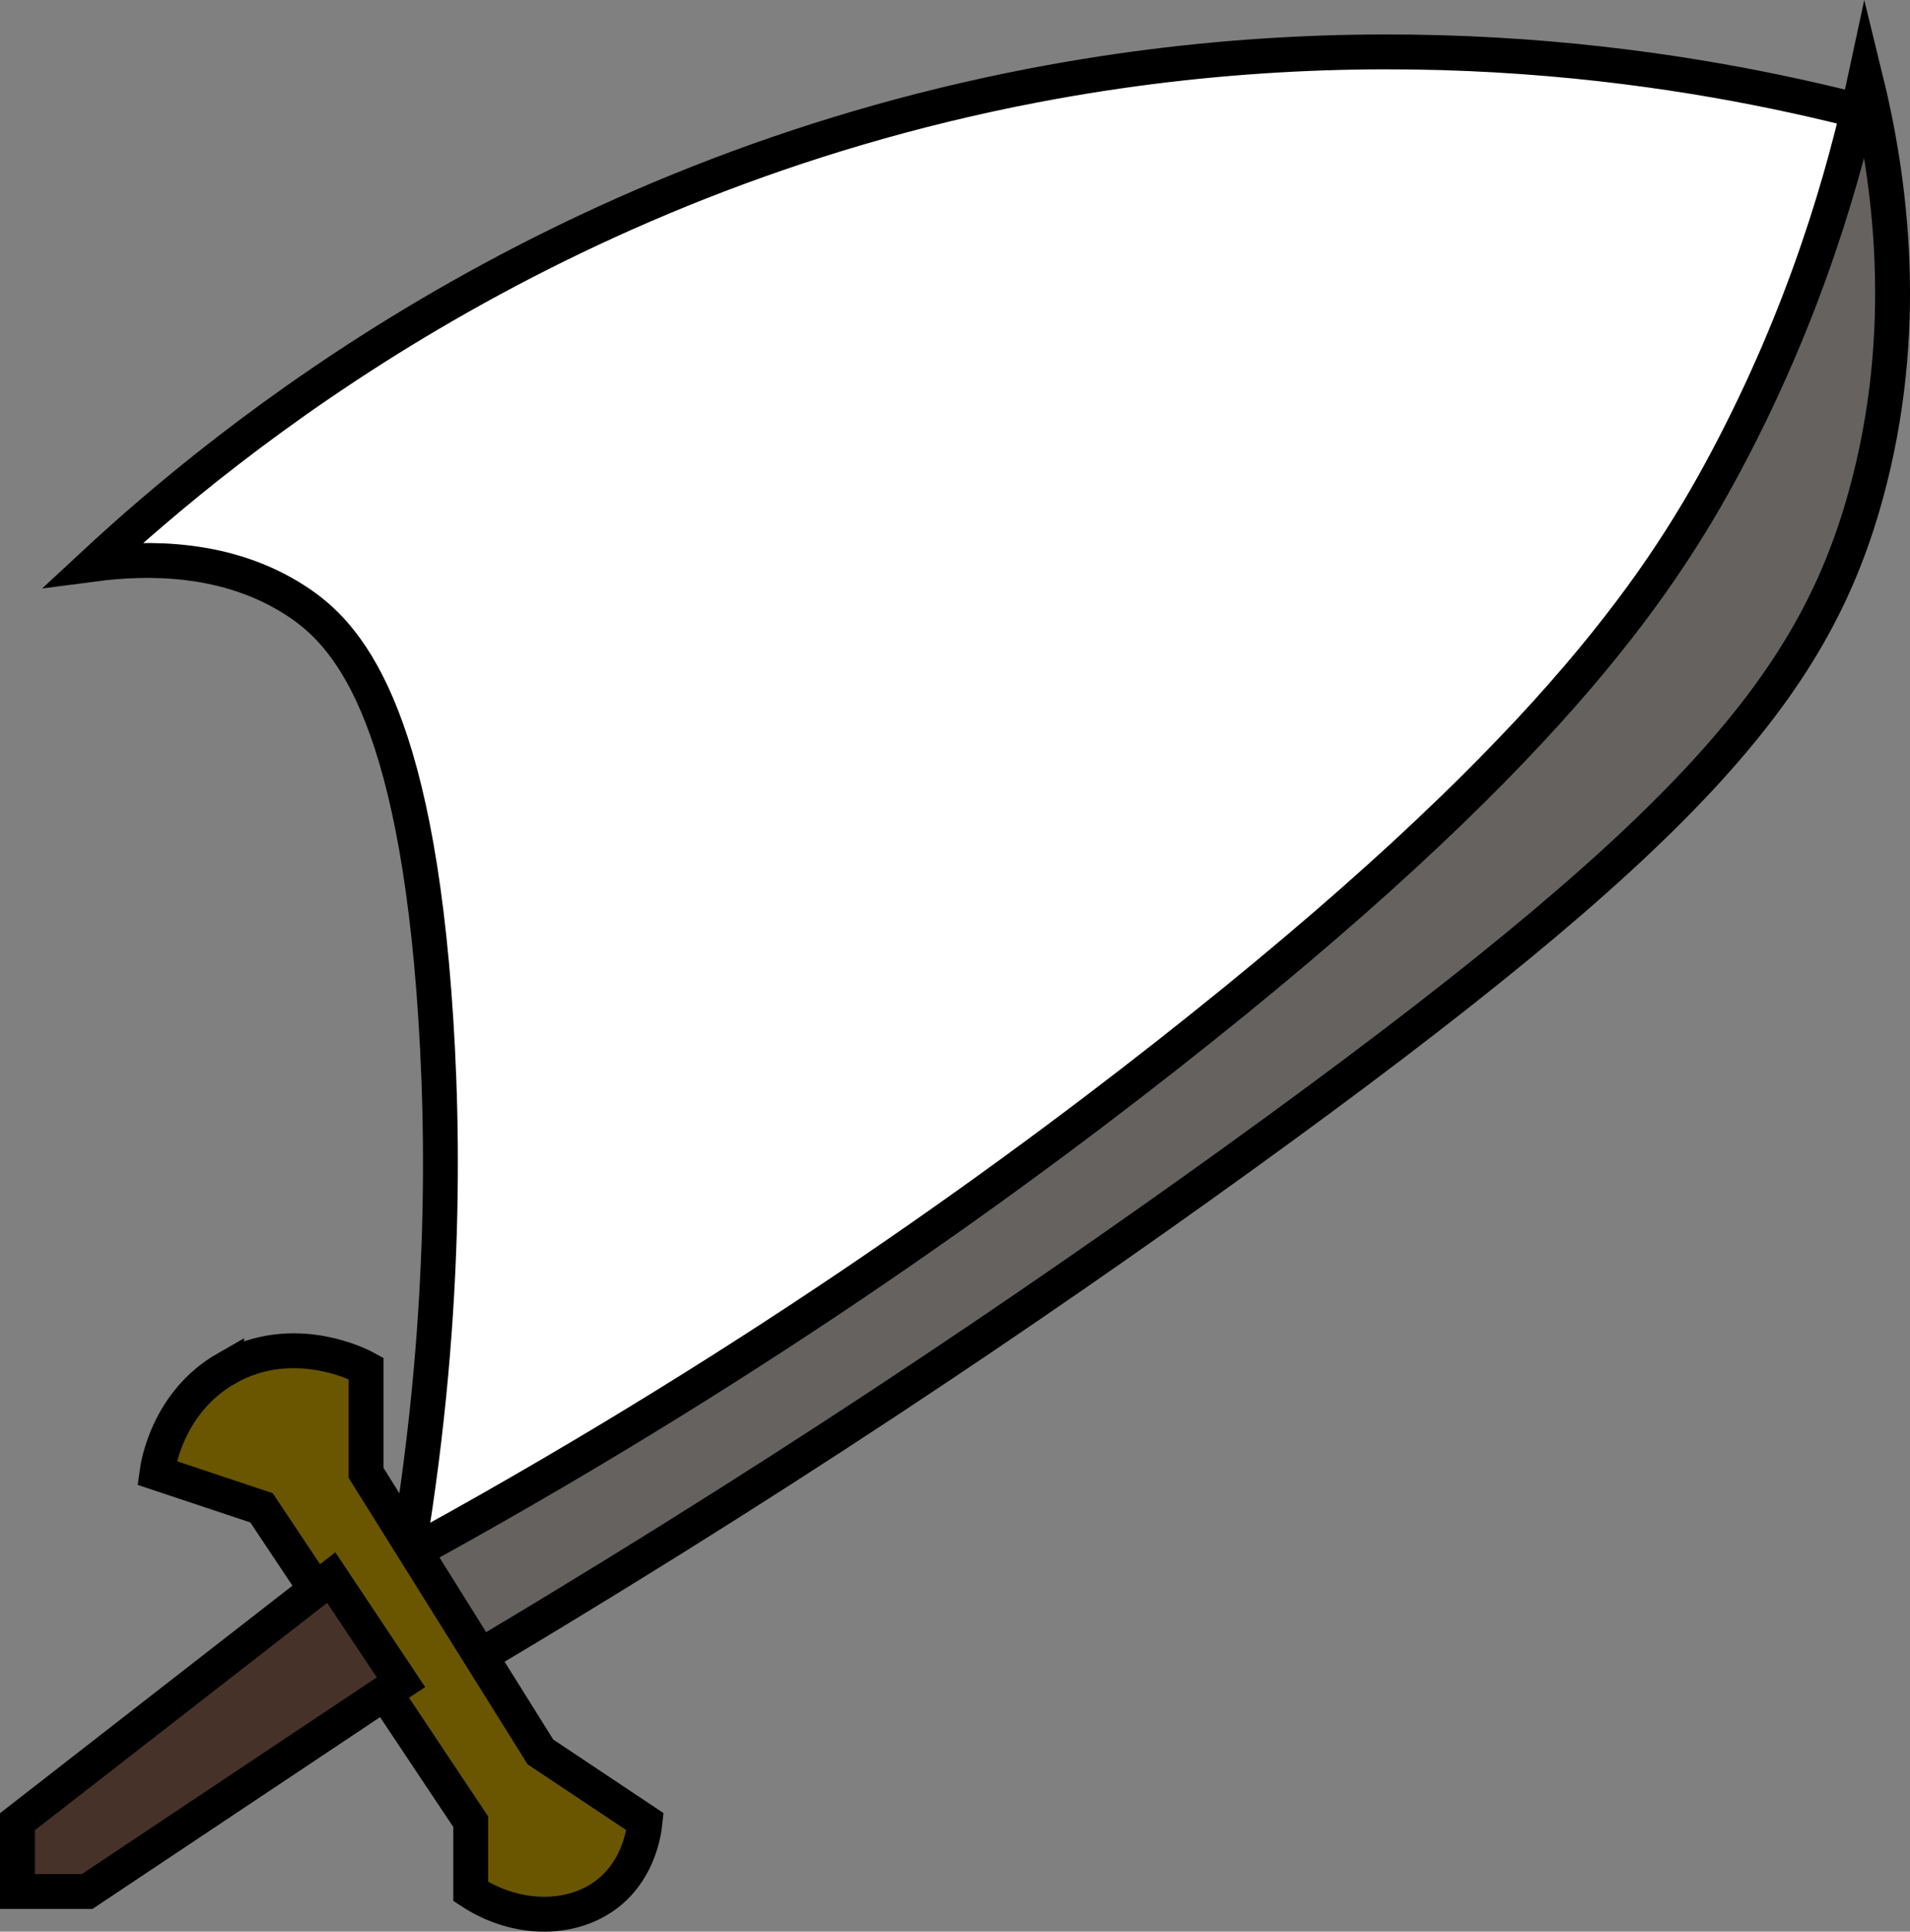<?xml version="1.0" encoding="UTF-8"?>
<svg id="b" data-name="Layer 2" xmlns="http://www.w3.org/2000/svg" viewBox="0 0 54.778 55.382">
  <rect x="0" y="0" width="54.778" height="55.382" fill="#808080" stroke="none"/>
  <defs>
    <style>
      .d {
        fill: #6a5600;
      }

      .d, .e, .f, .g {
        stroke: #000;
        stroke-miterlimit: 10;
      }

      .e {
        fill: #666260;
      }

      .f {
        fill: #fff;
      }

      .g {
        fill: #473229;
      }
    </style>
  </defs>
  <g id="c" data-name="Layer 1">
    <g>
      <path class="f" d="m11.165,47.368c1.588-7.647,1.605-13.908,1.335-18.137-.573-8.972-2.585-11.075-4-12-1.982-1.295-4.289-1.256-5.804-1.058,3.794-3.521,12.949-11.045,26.958-13.726,10.402-1.991,19.024-.459,23.846.784-.087,2.477-.486,6.054-2,10-2.032,5.295-5.628,10.091-19,20-5.403,4.004-12.55,8.951-21.335,14.137Z"/>
      <path class="e" d="m35.5,33.23c12.845-9.265,16.465-13.471,18-19,1.321-4.76.711-9.109,0-12-.591,2.761-1.712,6.705-4,11-1.947,3.654-5.279,8.576-16,17-5.444,4.278-13.097,9.697-23,15,.667,1,1.333,2,2,3,9.462-5.563,17.178-10.801,23-15Z"/>
      <path class="d" d="m6.5,39.23c1.933-1.103,3.894-.059,4,0v3c1.667,2.667,3.333,5.333,5,8,1,.667,2,1.333,3,2-.033.312-.181,1.311-1,2-1.016.854-2.651.884-4,0v-2l-6-9c-1-.333-2-.667-3-1,.029-.213.305-2.033,2-3Z"/>
      <path class="g" d="m.5,52.23v2h2l9-6c-.667-1-1.333-2-2-3-3,2.333-6,4.667-9,7Z"/>
    </g>
  </g>
</svg>